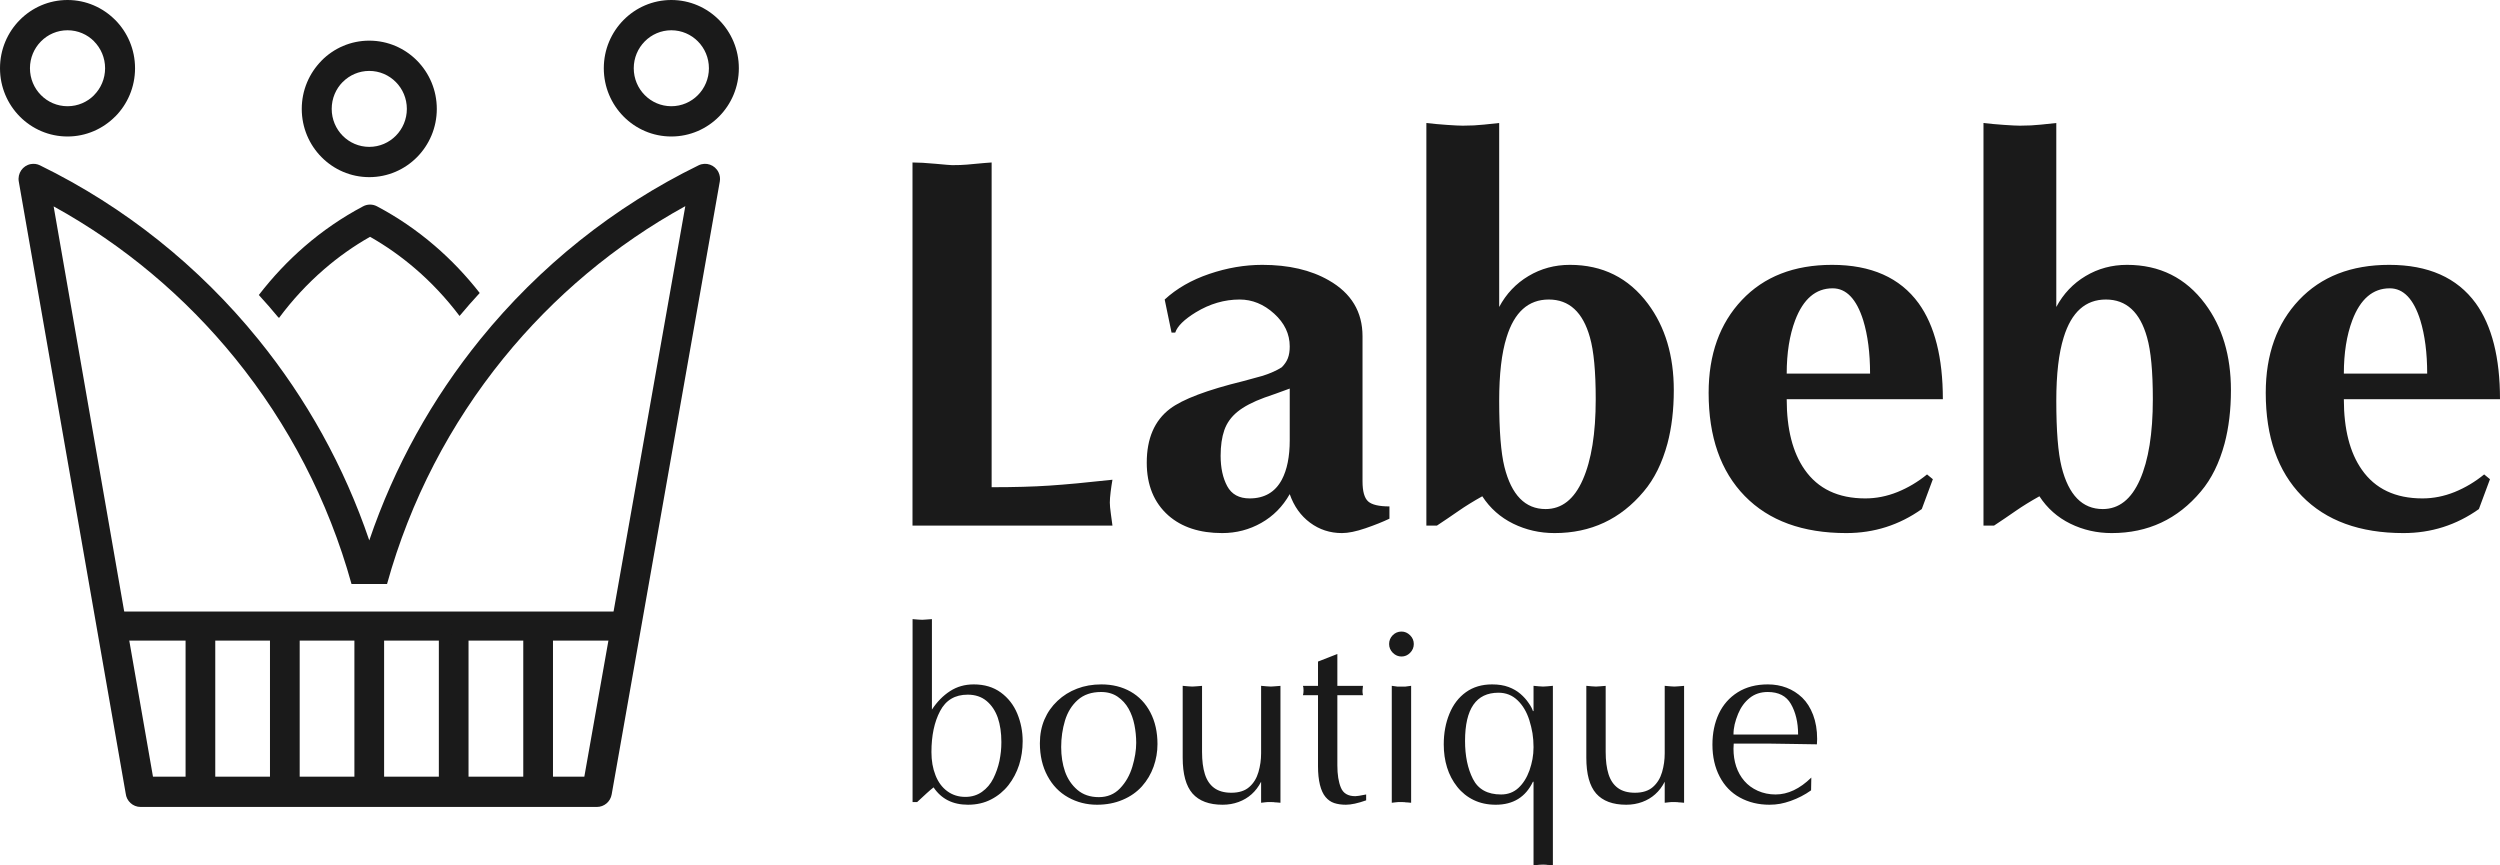 <svg width="104" height="36" viewBox="0 0 104 36" fill="none" xmlns="http://www.w3.org/2000/svg">
<path d="M41.252 6.759V20.268C42.189 20.268 42.99 20.246 43.656 20.201C44.321 20.157 45.196 20.076 46.278 19.957C46.249 20.12 46.224 20.29 46.202 20.468C46.18 20.645 46.169 20.793 46.169 20.911C46.169 21.015 46.183 21.17 46.212 21.377C46.242 21.584 46.264 21.747 46.278 21.865H37.96V6.759C38.209 6.759 38.531 6.777 38.926 6.814C39.321 6.851 39.548 6.87 39.606 6.87C39.855 6.87 40.06 6.863 40.221 6.848C40.85 6.789 41.194 6.759 41.252 6.759ZM53.653 18.316V16.164C53.214 16.327 52.862 16.453 52.599 16.541C52.116 16.719 51.743 16.915 51.48 17.129C51.216 17.344 51.034 17.599 50.931 17.895C50.829 18.19 50.778 18.545 50.778 18.959C50.778 19.462 50.869 19.884 51.052 20.224C51.235 20.564 51.546 20.734 51.985 20.734C52.599 20.734 53.045 20.475 53.323 19.957C53.543 19.543 53.653 18.996 53.653 18.316ZM56.681 13.99V20.024C56.681 20.438 56.758 20.715 56.912 20.856C57.065 20.996 57.362 21.067 57.801 21.067V21.577C57.523 21.71 57.19 21.843 56.802 21.976C56.414 22.109 56.089 22.176 55.825 22.176C55.328 22.176 54.885 22.031 54.498 21.743C54.11 21.455 53.828 21.059 53.653 20.556C53.36 21.074 52.965 21.473 52.467 21.754C51.97 22.035 51.429 22.176 50.843 22.176C49.907 22.176 49.161 21.932 48.605 21.444C48.005 20.911 47.705 20.179 47.705 19.248C47.705 18.242 48.027 17.495 48.67 17.007C49.197 16.608 50.214 16.223 51.721 15.854C52.058 15.765 52.328 15.691 52.533 15.632C52.855 15.528 53.118 15.41 53.323 15.277C53.44 15.159 53.525 15.033 53.576 14.9C53.627 14.767 53.653 14.604 53.653 14.412C53.653 13.894 53.437 13.44 53.005 13.048C52.574 12.656 52.094 12.46 51.568 12.46C50.938 12.46 50.331 12.637 49.746 12.992C49.263 13.288 48.978 13.569 48.89 13.835H48.736L48.451 12.46C48.949 12.001 49.567 11.646 50.306 11.395C51.044 11.144 51.78 11.018 52.511 11.018C53.609 11.018 54.531 11.232 55.277 11.661C56.213 12.194 56.681 12.97 56.681 13.99ZM85.542 16.674C85.542 17.917 85.615 18.834 85.762 19.425C86.054 20.593 86.625 21.177 87.474 21.177C88.147 21.177 88.662 20.771 89.021 19.957C89.379 19.144 89.558 18.028 89.558 16.608C89.558 15.454 89.478 14.597 89.317 14.035C89.025 12.985 88.454 12.46 87.605 12.46C86.757 12.46 86.171 12.985 85.849 14.035C85.645 14.685 85.542 15.565 85.542 16.674ZM82.513 21.865V5.117C82.762 5.147 83.044 5.173 83.359 5.195C83.673 5.217 83.896 5.228 84.028 5.228C84.35 5.228 84.642 5.213 84.906 5.184C85.169 5.154 85.381 5.132 85.542 5.117V12.77C85.835 12.223 86.241 11.794 86.76 11.484C87.28 11.173 87.854 11.018 88.483 11.018C89.844 11.018 90.927 11.558 91.731 12.637C92.448 13.598 92.807 14.796 92.807 16.231C92.807 17.044 92.719 17.784 92.543 18.449C92.324 19.262 91.995 19.928 91.556 20.445C90.59 21.599 89.354 22.176 87.847 22.176C87.232 22.176 86.658 22.046 86.124 21.784C85.59 21.521 85.162 21.141 84.84 20.645C84.474 20.849 84.145 21.052 83.852 21.255C83.56 21.459 83.26 21.662 82.952 21.865H82.513ZM62.366 16.674C62.366 17.917 62.439 18.834 62.585 19.425C62.878 20.593 63.448 21.177 64.297 21.177C64.97 21.177 65.486 20.771 65.844 19.957C66.203 19.144 66.382 18.028 66.382 16.608C66.382 15.454 66.302 14.597 66.141 14.035C65.848 12.985 65.277 12.46 64.429 12.46C63.58 12.46 62.995 12.985 62.673 14.035C62.468 14.685 62.366 15.565 62.366 16.674ZM59.337 21.865V5.117C59.586 5.147 59.867 5.173 60.182 5.195C60.496 5.217 60.72 5.228 60.851 5.228C61.173 5.228 61.466 5.213 61.729 5.184C61.992 5.154 62.205 5.132 62.366 5.117V12.77C62.658 12.223 63.064 11.794 63.584 11.484C64.103 11.173 64.677 11.018 65.307 11.018C66.667 11.018 67.75 11.558 68.555 12.637C69.272 13.598 69.63 14.796 69.63 16.231C69.63 17.044 69.543 17.784 69.367 18.449C69.147 19.262 68.818 19.928 68.379 20.445C67.414 21.599 66.177 22.176 64.67 22.176C64.056 22.176 63.481 22.046 62.947 21.784C62.413 21.521 61.985 21.141 61.663 20.645C61.298 20.849 60.968 21.052 60.676 21.255C60.383 21.459 60.083 21.662 59.776 21.865H59.337ZM80.823 16.608H74.327C74.327 17.85 74.576 18.826 75.073 19.536C75.629 20.335 76.471 20.734 77.597 20.734C78.051 20.734 78.497 20.645 78.936 20.468C79.375 20.29 79.785 20.046 80.165 19.736L80.407 19.935L79.946 21.177C79.009 21.843 77.963 22.176 76.807 22.176C74.993 22.176 73.585 21.662 72.582 20.634C71.58 19.606 71.079 18.176 71.079 16.342C71.079 14.745 71.54 13.458 72.462 12.482C73.383 11.506 74.634 11.018 76.215 11.018C77.839 11.018 79.038 11.55 79.814 12.615C80.487 13.547 80.823 14.878 80.823 16.608ZM74.327 15.543H77.795C77.795 14.685 77.7 13.946 77.51 13.325C77.231 12.438 76.807 11.994 76.237 11.994C75.534 11.994 75.015 12.438 74.678 13.325C74.444 13.946 74.327 14.685 74.327 15.543ZM104 16.608H97.504C97.504 17.85 97.752 18.826 98.25 19.536C98.806 20.335 99.647 20.734 100.774 20.734C101.227 20.734 101.674 20.645 102.113 20.468C102.551 20.29 102.961 20.046 103.341 19.736L103.583 19.935L103.122 21.177C102.186 21.843 101.139 22.176 99.984 22.176C98.169 22.176 96.761 21.662 95.759 20.634C94.756 19.606 94.255 18.176 94.255 16.342C94.255 14.745 94.716 13.458 95.638 12.482C96.56 11.506 97.811 11.018 99.391 11.018C101.015 11.018 102.215 11.55 102.991 12.615C103.663 13.547 104 14.878 104 16.608ZM97.504 15.543H100.971C100.971 14.685 100.876 13.946 100.686 13.325C100.408 12.438 99.984 11.994 99.413 11.994C98.711 11.994 98.191 12.438 97.855 13.325C97.621 13.946 97.504 14.685 97.504 15.543Z" fill="#1A1A1A"/>
<path d="M37.308 33.365H37.963V25.755L38.194 25.775L38.365 25.783L38.528 25.773L38.768 25.755V29.519C38.981 29.195 39.233 28.937 39.525 28.749C39.669 28.656 39.822 28.586 39.983 28.541C40.142 28.495 40.318 28.471 40.508 28.471C40.951 28.471 41.325 28.583 41.634 28.808C41.942 29.034 42.17 29.327 42.32 29.69C42.469 30.053 42.543 30.433 42.543 30.83C42.543 31.181 42.493 31.511 42.394 31.823C42.293 32.134 42.145 32.413 41.951 32.663C41.756 32.91 41.516 33.109 41.231 33.256C40.946 33.404 40.625 33.477 40.268 33.477C39.635 33.477 39.159 33.236 38.837 32.755C38.758 32.814 38.662 32.897 38.547 33.002L38.154 33.365H37.308ZM40.256 28.898C39.729 28.898 39.345 29.125 39.107 29.582C38.867 30.036 38.748 30.606 38.748 31.288C38.748 31.645 38.803 31.966 38.916 32.249C39.026 32.532 39.189 32.755 39.404 32.912C39.619 33.071 39.87 33.151 40.159 33.151C40.424 33.151 40.655 33.08 40.853 32.939C41.051 32.798 41.208 32.614 41.323 32.383C41.437 32.154 41.523 31.908 41.578 31.651C41.605 31.515 41.623 31.388 41.637 31.269C41.65 31.148 41.657 31.016 41.657 30.87C41.657 30.484 41.607 30.145 41.508 29.857C41.407 29.57 41.253 29.338 41.043 29.161C40.833 28.986 40.572 28.898 40.256 28.898ZM43.259 30.92C43.259 30.555 43.323 30.226 43.449 29.931C43.575 29.636 43.756 29.378 43.992 29.156C44.227 28.934 44.499 28.765 44.806 28.648C45.111 28.53 45.449 28.471 45.816 28.471C46.274 28.471 46.68 28.571 47.032 28.771C47.385 28.971 47.66 29.261 47.856 29.638C48.053 30.016 48.151 30.453 48.151 30.954C48.151 31.276 48.098 31.588 47.989 31.893C47.881 32.196 47.72 32.47 47.506 32.71C47.291 32.949 47.023 33.138 46.7 33.273C46.38 33.409 46.024 33.477 45.635 33.477C45.202 33.477 44.803 33.375 44.437 33.171C44.071 32.968 43.785 32.671 43.575 32.279C43.365 31.89 43.259 31.435 43.259 30.92ZM45.806 28.787C45.407 28.787 45.083 28.897 44.836 29.117C44.588 29.338 44.412 29.622 44.304 29.974C44.199 30.324 44.145 30.692 44.145 31.076C44.145 31.45 44.199 31.79 44.304 32.096C44.412 32.402 44.583 32.656 44.818 32.858C45.054 33.06 45.353 33.161 45.712 33.161C46.066 33.161 46.361 33.039 46.595 32.794C46.83 32.549 46.999 32.249 47.106 31.895C47.212 31.54 47.266 31.21 47.266 30.903C47.266 30.65 47.241 30.401 47.192 30.155C47.143 29.907 47.061 29.683 46.949 29.482C46.836 29.28 46.684 29.114 46.494 28.983C46.304 28.853 46.074 28.787 45.806 28.787ZM53.267 28.532V33.395L53.101 33.38C53.05 33.38 53.015 33.377 52.992 33.37L52.864 33.365H52.742L52.633 33.375L52.462 33.395V32.52C52.354 32.729 52.222 32.902 52.066 33.041C51.911 33.18 51.73 33.287 51.524 33.363C51.317 33.439 51.096 33.477 50.861 33.477C50.301 33.477 49.883 33.321 49.609 33.011C49.336 32.698 49.2 32.202 49.2 31.52V28.53L49.427 28.551L49.603 28.561L49.766 28.551L50.005 28.532V31.279C50.005 31.644 50.044 31.952 50.123 32.203C50.202 32.454 50.331 32.648 50.512 32.78C50.692 32.912 50.93 32.978 51.224 32.978C51.542 32.978 51.791 32.898 51.97 32.739C52.151 32.581 52.277 32.374 52.351 32.12C52.425 31.867 52.462 31.606 52.462 31.338V28.53L52.693 28.551L52.864 28.561L53.027 28.551L53.267 28.532ZM54.829 27.521L55.634 27.206V28.532H56.7L56.679 28.736C56.679 28.795 56.686 28.856 56.7 28.919H55.634V31.472V31.839C55.634 32.224 55.683 32.532 55.782 32.768C55.879 33.004 56.079 33.121 56.381 33.121C56.416 33.121 56.468 33.115 56.535 33.105C56.602 33.095 56.701 33.077 56.832 33.05V33.294C56.488 33.416 56.206 33.477 55.988 33.477C55.804 33.477 55.643 33.453 55.503 33.407C55.364 33.361 55.245 33.277 55.143 33.156C55.042 33.036 54.963 32.866 54.909 32.648C54.856 32.429 54.829 32.173 54.829 31.878V28.919H54.203C54.218 28.869 54.227 28.805 54.227 28.726C54.227 28.629 54.218 28.564 54.203 28.532H54.829V27.521ZM58.703 28.53V33.395L58.537 33.38C58.486 33.38 58.451 33.377 58.428 33.37L58.3 33.365H58.178L58.069 33.375L57.898 33.395V28.53L58.129 28.562H58.3H58.463L58.703 28.53ZM58.814 26.792C58.814 26.931 58.763 27.053 58.661 27.157C58.56 27.26 58.44 27.311 58.303 27.311C58.166 27.311 58.045 27.26 57.941 27.157C57.839 27.053 57.787 26.931 57.787 26.792C57.787 26.65 57.837 26.528 57.936 26.426C58.037 26.324 58.159 26.273 58.303 26.273C58.438 26.273 58.555 26.324 58.659 26.426C58.762 26.528 58.814 26.65 58.814 26.792ZM63.795 31.082C63.795 30.874 63.78 30.68 63.751 30.501C63.721 30.323 63.677 30.14 63.619 29.955C63.51 29.614 63.347 29.339 63.129 29.131C62.912 28.922 62.647 28.817 62.335 28.817C61.409 28.817 60.946 29.485 60.946 30.82C60.946 31.445 61.055 31.973 61.273 32.403C61.49 32.834 61.88 33.05 62.444 33.05C62.729 33.05 62.969 32.96 63.166 32.778C63.362 32.598 63.516 32.354 63.627 32.046C63.681 31.89 63.721 31.735 63.751 31.579C63.78 31.423 63.795 31.257 63.795 31.082ZM63.795 29.58V28.53L64.021 28.551L64.196 28.561L64.364 28.551L64.6 28.53V36L64.432 35.983C64.382 35.983 64.347 35.98 64.323 35.973L64.196 35.968L64.056 35.973L63.947 35.983L63.795 35.998V32.52H63.77C63.466 33.158 62.949 33.477 62.223 33.477C61.882 33.477 61.577 33.412 61.309 33.283C61.04 33.154 60.81 32.97 60.621 32.732C60.431 32.493 60.29 32.225 60.198 31.927C60.105 31.63 60.06 31.308 60.06 30.964C60.06 30.497 60.139 30.072 60.297 29.69C60.453 29.307 60.683 29.009 60.985 28.793C61.285 28.578 61.647 28.471 62.07 28.471C62.335 28.471 62.565 28.507 62.758 28.58C62.951 28.652 63.115 28.749 63.251 28.866C63.387 28.983 63.499 29.109 63.588 29.241C63.677 29.365 63.738 29.477 63.77 29.58H63.795ZM70.058 28.532V33.395L69.892 33.38C69.841 33.38 69.806 33.377 69.783 33.37L69.655 33.365H69.533L69.424 33.375L69.252 33.395V32.52C69.145 32.729 69.013 32.902 68.856 33.041C68.702 33.18 68.521 33.287 68.315 33.363C68.108 33.439 67.887 33.477 67.652 33.477C67.091 33.477 66.674 33.321 66.4 33.011C66.127 32.698 65.991 32.202 65.991 31.52V28.53L66.217 28.551L66.394 28.561L66.556 28.551L66.796 28.532V31.279C66.796 31.644 66.835 31.952 66.914 32.203C66.993 32.454 67.122 32.648 67.303 32.78C67.482 32.912 67.721 32.978 68.014 32.978C68.333 32.978 68.581 32.898 68.761 32.739C68.942 32.581 69.068 32.374 69.142 32.12C69.216 31.867 69.252 31.606 69.252 31.338V28.53L69.484 28.551L69.655 28.561L69.818 28.551L70.058 28.532ZM75.351 32.347L75.341 32.878C75.083 33.063 74.799 33.209 74.49 33.319C74.341 33.372 74.195 33.411 74.054 33.438C73.913 33.463 73.766 33.477 73.611 33.477C73.153 33.477 72.742 33.377 72.38 33.178C72.017 32.98 71.737 32.69 71.538 32.307C71.338 31.925 71.237 31.481 71.237 30.974C71.237 30.497 71.326 30.07 71.502 29.692C71.68 29.316 71.942 29.017 72.291 28.798C72.64 28.58 73.058 28.471 73.542 28.471C73.821 28.471 74.081 28.517 74.324 28.61C74.566 28.703 74.782 28.841 74.974 29.024C75.163 29.209 75.314 29.446 75.425 29.738C75.535 30.029 75.593 30.363 75.593 30.74L75.588 30.859L75.583 30.964C75.356 30.964 75.017 30.959 74.566 30.948C74.113 30.938 73.772 30.933 73.542 30.933H72.123L72.113 31.147C72.113 31.411 72.15 31.657 72.225 31.884C72.301 32.112 72.413 32.312 72.563 32.486C72.712 32.659 72.9 32.797 73.125 32.898C73.351 32.998 73.598 33.05 73.863 33.05C74.376 33.05 74.873 32.815 75.351 32.347ZM72.113 30.557H74.801C74.801 30.302 74.776 30.068 74.724 29.855C74.673 29.641 74.598 29.451 74.5 29.282C74.309 28.951 73.989 28.787 73.537 28.787C73.245 28.787 72.995 28.869 72.789 29.034C72.581 29.2 72.42 29.419 72.306 29.694C72.242 29.85 72.195 29.996 72.162 30.133C72.13 30.27 72.113 30.411 72.113 30.557Z" fill="#1A1A1A"/>
<path d="M19.117 13.144C18.57 12.419 17.953 11.759 17.278 11.179C16.689 10.673 16.058 10.227 15.394 9.851C14.714 10.236 14.071 10.692 13.472 11.211C12.784 11.807 12.159 12.482 11.609 13.224L11.571 13.195C11.311 12.88 11.043 12.572 10.767 12.272C11.337 11.532 11.973 10.856 12.664 10.257C13.41 9.61 14.226 9.049 15.098 8.587C15.273 8.491 15.491 8.482 15.681 8.582C16.54 9.036 17.345 9.587 18.081 10.22C18.765 10.807 19.393 11.467 19.956 12.188C19.669 12.499 19.389 12.818 19.117 13.144V13.144Z" fill="#1A1A1A"/>
<path d="M15.362 22.48C16.407 19.401 17.985 16.575 19.983 14.111C22.441 11.081 25.537 8.6 29.062 6.877C29.371 6.727 29.742 6.858 29.891 7.17C29.949 7.292 29.965 7.424 29.944 7.548L25.446 33.046C25.394 33.352 25.131 33.569 24.832 33.569L5.848 33.569C5.525 33.569 5.26 33.321 5.228 33.003L0.782 7.556C0.72 7.215 0.943 6.888 1.28 6.826C1.415 6.801 1.548 6.821 1.662 6.878C5.187 8.6 8.282 11.081 10.74 14.111C12.739 16.574 14.317 19.401 15.362 22.48V22.48ZM20.942 14.907C18.734 17.629 17.065 20.814 16.101 24.294H14.623C13.659 20.814 11.99 17.629 9.782 14.907C7.699 12.341 5.136 10.186 2.231 8.585L6.364 32.31H24.308L28.509 8.576C25.597 10.178 23.028 12.336 20.942 14.907Z" fill="#1A1A1A"/>
<path d="M27.927 0C28.703 0 29.405 0.318 29.914 0.832C30.422 1.345 30.736 2.055 30.736 2.839C30.736 3.623 30.422 4.333 29.913 4.847C29.405 5.36 28.703 5.678 27.927 5.678C27.152 5.678 26.449 5.361 25.941 4.847C25.433 4.333 25.118 3.623 25.118 2.839C25.118 2.055 25.433 1.345 25.941 0.831C26.449 0.318 27.152 0 27.927 0V0ZM29.033 1.722C28.75 1.436 28.359 1.259 27.927 1.259C27.495 1.259 27.105 1.436 26.822 1.722C26.539 2.008 26.364 2.403 26.364 2.839C26.364 3.275 26.539 3.671 26.822 3.956C27.105 4.242 27.495 4.419 27.927 4.419C28.359 4.419 28.75 4.242 29.033 3.956C29.315 3.671 29.491 3.275 29.491 2.839C29.491 2.403 29.316 2.008 29.033 1.722Z" fill="#1A1A1A"/>
<path d="M15.362 1.691C16.137 1.691 16.84 2.009 17.348 2.522C17.856 3.036 18.171 3.746 18.171 4.53C18.171 5.313 17.856 6.024 17.348 6.537C16.84 7.051 16.137 7.369 15.362 7.369C14.586 7.369 13.884 7.051 13.376 6.537C12.867 6.024 12.553 5.314 12.553 4.53C12.553 3.748 12.868 3.039 13.377 2.524L13.376 2.522C13.884 2.009 14.586 1.691 15.362 1.691V1.691ZM16.467 3.413C16.184 3.127 15.793 2.95 15.362 2.95C14.93 2.95 14.539 3.127 14.256 3.413H14.254C13.973 3.697 13.799 4.092 13.799 4.53C13.799 4.966 13.973 5.361 14.256 5.647C14.539 5.933 14.93 6.11 15.362 6.11C15.793 6.11 16.184 5.933 16.467 5.647C16.75 5.361 16.925 4.966 16.925 4.53C16.925 4.093 16.75 3.698 16.467 3.413Z" fill="#1A1A1A"/>
<path d="M2.809 0C3.582 0 4.284 0.318 4.794 0.833L4.795 0.832C5.303 1.345 5.618 2.055 5.618 2.839C5.618 3.623 5.303 4.333 4.795 4.847L4.794 4.845C4.284 5.36 3.582 5.678 2.809 5.678C2.034 5.678 1.331 5.361 0.823 4.847C0.314 4.333 0 3.623 0 2.839C0 2.055 0.314 1.345 0.823 0.831C1.331 0.318 2.034 0 2.809 0V0ZM3.914 1.719C3.633 1.435 3.242 1.259 2.809 1.259C2.377 1.259 1.986 1.436 1.704 1.722C1.421 2.008 1.246 2.403 1.246 2.839C1.246 3.275 1.421 3.671 1.704 3.956C1.986 4.242 2.377 4.419 2.809 4.419C3.242 4.419 3.633 4.243 3.914 3.959V3.956C4.197 3.671 4.372 3.275 4.372 2.839C4.372 2.403 4.197 2.008 3.914 1.722V1.719Z" fill="#1A1A1A"/>
<path d="M4.356 25.44H26.222V26.649H4.356V25.44Z" fill="#1A1A1A"/>
<path d="M11.231 32.915V26.37L12.467 26.363V32.908L11.231 32.915Z" fill="#1A1A1A"/>
<path d="M14.743 32.946V26.401L15.979 26.394V32.939L14.743 32.946Z" fill="#1A1A1A"/>
<path d="M18.256 32.946V26.401L19.491 26.394V32.939L18.256 32.946Z" fill="#1A1A1A"/>
<path d="M21.768 32.946V26.401L23.004 26.394V32.939L21.768 32.946Z" fill="#1A1A1A"/>
<path d="M7.72 32.946V26.401L8.955 26.394V32.939L7.72 32.946Z" fill="#1A1A1A"/>
</svg>
